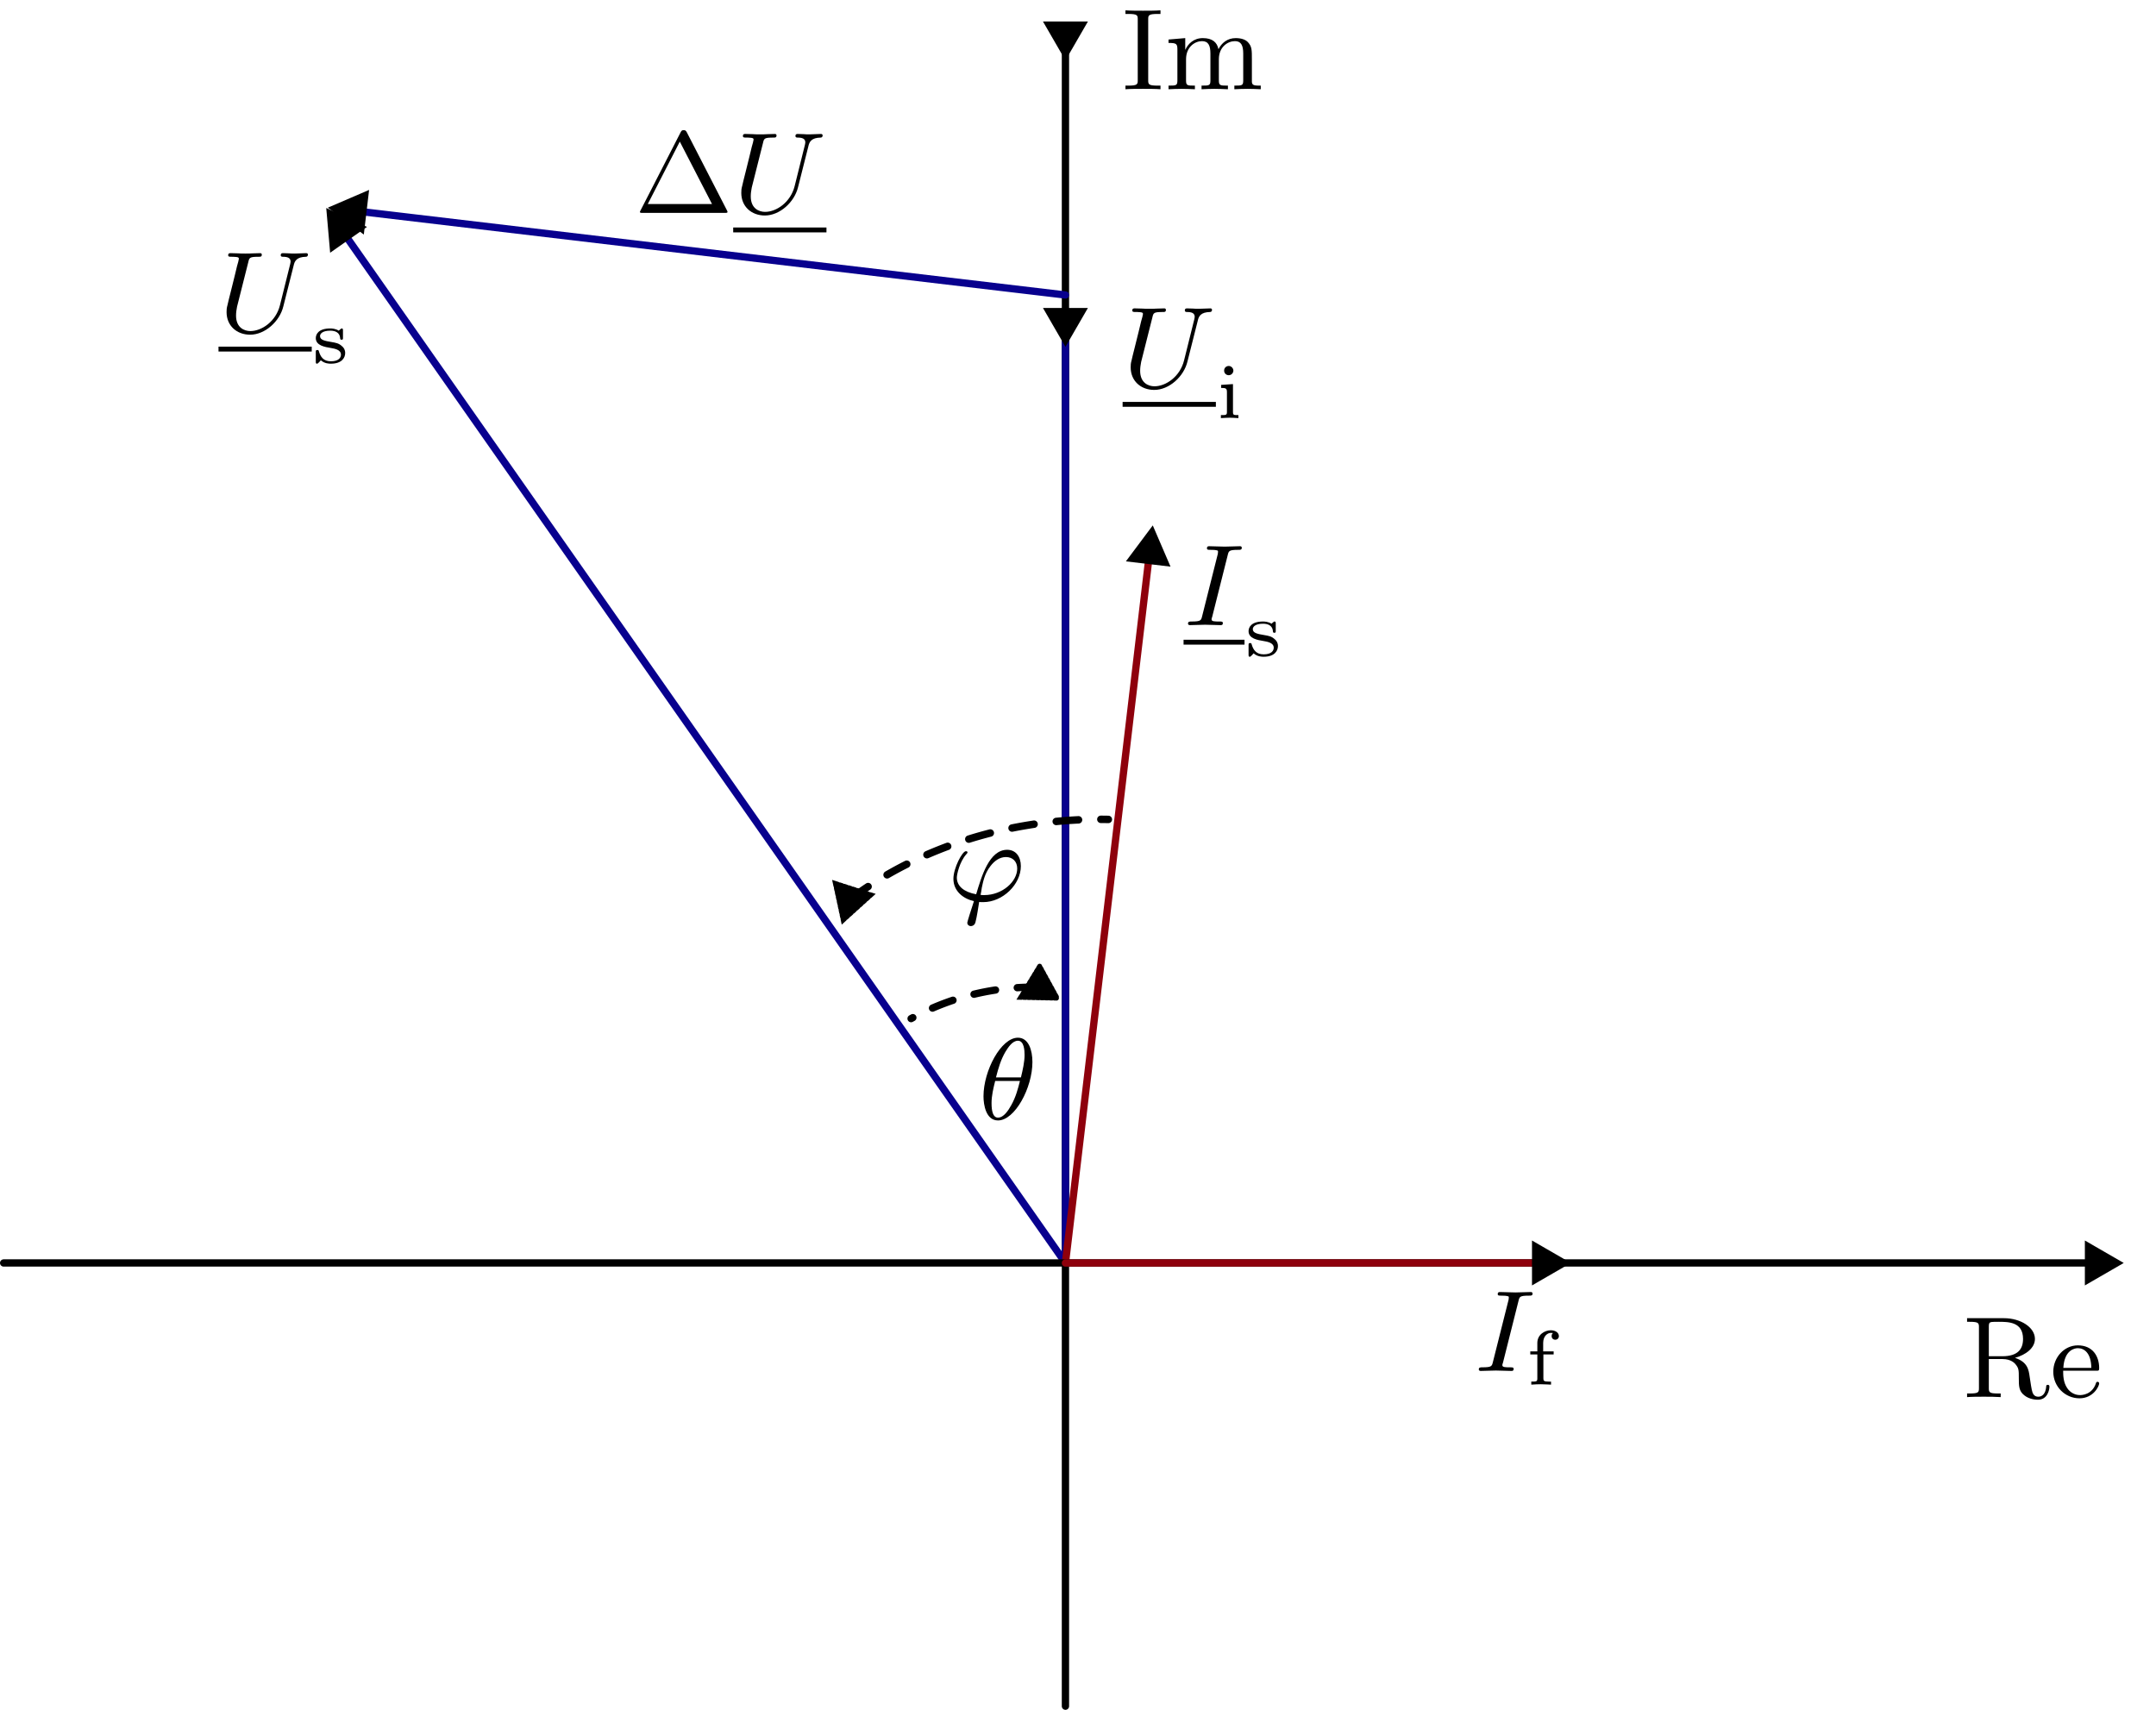<?xml version="1.0" encoding="UTF-8" standalone="no"?>
<!-- Created with Inkscape (http://www.inkscape.org/) -->

<svg
   width="59.064mm"
   height="46.846mm"
   viewBox="0 0 59.064 46.846"
   version="1.1"
   id="svg1"
   inkscape:version="1.3.2 (091e20e, 2023-11-25, custom)"
   sodipodi:docname="Load_angle_voltage_phasors.svg"
   xmlns:inkscape="http://www.inkscape.org/namespaces/inkscape"
   xmlns:sodipodi="http://sodipodi.sourceforge.net/DTD/sodipodi-0.dtd"
   xmlns="http://www.w3.org/2000/svg"
   xmlns:svg="http://www.w3.org/2000/svg">
  <sodipodi:namedview
     id="namedview1"
     pagecolor="#505050"
     bordercolor="#eeeeee"
     borderopacity="1"
     inkscape:showpageshadow="0"
     inkscape:pageopacity="0"
     inkscape:pagecheckerboard="0"
     inkscape:deskcolor="#505050"
     inkscape:document-units="mm"
     showgrid="true"
     inkscape:zoom="3.9660774"
     inkscape:cx="88.248405"
     inkscape:cy="81.314601"
     inkscape:window-width="2560"
     inkscape:window-height="1351"
     inkscape:window-x="2551"
     inkscape:window-y="-9"
     inkscape:window-maximized="1"
     inkscape:current-layer="layer1"
     inkscape:lockguides="true">
    <inkscape:grid
       id="grid1"
       units="px"
       originx="-13.145"
       originy="-0.812"
       spacingx="0.265"
       spacingy="0.265"
       empcolor="#0099e5"
       empopacity="0.302"
       color="#0099e5"
       opacity="0.149"
       empspacing="5"
       dotted="false"
       gridanglex="30"
       gridanglez="30"
       visible="true" />
  </sodipodi:namedview>
  <defs
     id="defs1">
    <inkscape:path-effect
       effect="bspline"
       id="path-effect14"
       is_visible="true"
       lpeversion="1.3"
       weight="33.333"
       steps="2"
       helper_size="0"
       apply_no_weight="true"
       apply_with_weight="true"
       only_selected="false"
       uniform="false" />
    <marker
       style="overflow:visible"
       id="Triangle"
       refX="0"
       refY="0"
       orient="auto-start-reverse"
       inkscape:stockid="Triangle arrow"
       markerWidth="1"
       markerHeight="1"
       viewBox="0 0 1 1"
       inkscape:isstock="true"
       inkscape:collect="always"
       preserveAspectRatio="xMidYMid">
      <path
         transform="scale(0.5)"
         style="fill:context-stroke;fill-rule:evenodd;stroke:context-stroke;stroke-width:1pt"
         d="M 5.77,0 -2.88,5 V -5 Z"
         id="path135" />
    </marker>
    <marker
       style="overflow:visible"
       id="Triangle-6"
       refX="0"
       refY="0"
       orient="auto-start-reverse"
       inkscape:stockid="Triangle arrow"
       markerWidth="1"
       markerHeight="1"
       viewBox="0 0 1 1"
       inkscape:isstock="true"
       inkscape:collect="always"
       preserveAspectRatio="xMidYMid">
      <path
         transform="scale(0.5)"
         style="fill:context-stroke;fill-rule:evenodd;stroke:context-stroke;stroke-width:1pt"
         d="M 5.77,0 -2.88,5 V -5 Z"
         id="path135-3" />
    </marker>
    <marker
       style="overflow:visible"
       id="Triangle-69-8-5-6"
       refX="0"
       refY="0"
       orient="auto-start-reverse"
       inkscape:stockid="Triangle arrow"
       markerWidth="1"
       markerHeight="1"
       viewBox="0 0 1 1"
       inkscape:isstock="true"
       inkscape:collect="always"
       preserveAspectRatio="xMidYMid">
      <path
         transform="scale(0.5)"
         style="fill:context-stroke;fill-rule:evenodd;stroke:context-stroke;stroke-width:1pt"
         d="M 5.77,0 -2.88,5 V -5 Z"
         id="path135-7-6-4-1" />
    </marker>
    <marker
       style="overflow:visible"
       id="Triangle-69-8-5-6-5"
       refX="0"
       refY="0"
       orient="auto-start-reverse"
       inkscape:stockid="Triangle arrow"
       markerWidth="1"
       markerHeight="1"
       viewBox="0 0 1 1"
       inkscape:isstock="true"
       inkscape:collect="always"
       preserveAspectRatio="xMidYMid">
      <path
         transform="scale(0.5)"
         style="fill:context-stroke;fill-rule:evenodd;stroke:context-stroke;stroke-width:1pt"
         d="M 5.77,0 -2.88,5 V -5 Z"
         id="path135-7-6-4-1-3" />
    </marker>
    <marker
       style="overflow:visible"
       id="Triangle-69-8-5-6-0"
       refX="0"
       refY="0"
       orient="auto-start-reverse"
       inkscape:stockid="Triangle arrow"
       markerWidth="1"
       markerHeight="1"
       viewBox="0 0 1 1"
       inkscape:isstock="true"
       inkscape:collect="always"
       preserveAspectRatio="xMidYMid">
      <path
         transform="scale(0.5)"
         style="fill:context-stroke;fill-rule:evenodd;stroke:context-stroke;stroke-width:1pt"
         d="M 5.77,0 -2.88,5 V -5 Z"
         id="path135-7-6-4-1-9" />
    </marker>
    <marker
       style="overflow:visible"
       id="Triangle-69-8-5-6-5-7"
       refX="0"
       refY="0"
       orient="auto-start-reverse"
       inkscape:stockid="Triangle arrow"
       markerWidth="1"
       markerHeight="1"
       viewBox="0 0 1 1"
       inkscape:isstock="true"
       inkscape:collect="always"
       preserveAspectRatio="xMidYMid">
      <path
         transform="scale(0.5)"
         style="fill:context-stroke;fill-rule:evenodd;stroke:context-stroke;stroke-width:1pt"
         d="M 5.77,0 -2.88,5 V -5 Z"
         id="path135-7-6-4-1-3-9" />
    </marker>
    <marker
       style="overflow:visible"
       id="Triangle-69-8-5-6-5-6"
       refX="0"
       refY="0"
       orient="auto-start-reverse"
       inkscape:stockid="Triangle arrow"
       markerWidth="1"
       markerHeight="1"
       viewBox="0 0 1 1"
       inkscape:isstock="true"
       inkscape:collect="always"
       preserveAspectRatio="xMidYMid">
      <path
         transform="scale(0.5)"
         style="fill:context-stroke;fill-rule:evenodd;stroke:context-stroke;stroke-width:1pt"
         d="M 5.77,0 -2.88,5 V -5 Z"
         id="path135-7-6-4-1-3-7" />
    </marker>
  </defs>
  <g
     inkscape:label="Layer 1"
     inkscape:groupmode="layer"
     id="layer1"
     transform="translate(-13.145, -0.812)">
    <path
       style="fill:none;fill-rule:evenodd;stroke:#000000;stroke-width:0.2;stroke-linecap:round;stroke-miterlimit:3.9;stroke-dasharray:none;stroke-opacity:1;marker-start:url(#Triangle)"
       d="m 42.333,1.756 v 45.801"
       id="path1" />
    <path
       style="fill:none;fill-rule:evenodd;stroke:#08008e;stroke-width:0.2;stroke-linecap:round;stroke-miterlimit:3.9;stroke-dasharray:none;stroke-opacity:1;marker-start:url(#Triangle-69-8-5-6)"
       d="M 42.333,9.604 V 35.414"
       id="path1-2-8-6-3"
       sodipodi:nodetypes="cc" />
    <path
       style="fill:none;fill-rule:evenodd;stroke:#08008e;stroke-width:0.2;stroke-linecap:round;stroke-miterlimit:3.9;stroke-dasharray:none;stroke-opacity:1;marker-start:url(#Triangle-69-8-5-6-0)"
       d="M 22.49,7.092 42.333,35.414"
       id="path1-2-8-6-3-3"
       sodipodi:nodetypes="cc" />
    <path
       style="fill:none;fill-rule:evenodd;stroke:#08008e;stroke-width:0.2;stroke-linecap:round;stroke-miterlimit:3.9;stroke-dasharray:none;stroke-opacity:1;marker-start:url(#Triangle-69-8-5-6-5)"
       d="M 22.832,6.585 42.333,8.894"
       id="path1-2-8-6-3-9"
       sodipodi:nodetypes="cc" />
    <path
       style="fill:none;fill-rule:evenodd;stroke:#8e000c;stroke-width:0.2;stroke-linecap:round;stroke-miterlimit:3.9;stroke-dasharray:none;stroke-opacity:1;marker-start:url(#Triangle-69-8-5-6-5-6)"
       d="M 44.642,15.912 42.333,35.414"
       id="path1-2-8-6-3-9-3"
       sodipodi:nodetypes="cc" />
    <path
       style="fill:none;fill-rule:evenodd;stroke:#000000;stroke-width:0.2;stroke-linecap:round;stroke-miterlimit:3.9;stroke-dasharray:none;stroke-opacity:1;marker-start:url(#Triangle-6)"
       d="M 70.615,35.414 H 13.245"
       id="path1-9" />
    <g
       inkscape:label=""
       transform="translate(67.033,36.926)"
       id="g4">
      <g
         fill="#000000"
         fill-opacity="1"
         id="g1"
         transform="matrix(0.353,0,0,0.353,-0.83,-0.703)">
        <g
           id="use2"
           transform="translate(1.993,8.119)">
          <path
             d="m 2.047,-3.172 v -2.312 c 0,-0.234 0.031,-0.312 0.203,-0.344 0.078,-0.016 0.359,-0.016 0.547,-0.016 0.766,0 1.906,0 1.906,1.328 0,0.781 -0.391,1.344 -1.609,1.344 z m 2.031,0.125 C 4.922,-3.281 5.625,-3.812 5.625,-4.516 5.625,-5.406 4.531,-6.125 3.219,-6.125 H 0.359 v 0.281 H 0.562 c 0.688,0 0.719,0.094 0.719,0.422 v 4.719 C 1.281,-0.375 1.25,-0.281 0.562,-0.281 H 0.359 V 0 c 0.422,-0.031 0.875,-0.031 1.297,-0.031 0.438,0 0.875,0 1.312,0.031 V -0.281 H 2.766 c -0.688,0 -0.719,-0.094 -0.719,-0.422 v -2.25 H 3.125 c 0.656,0 0.938,0.344 0.969,0.375 C 4.375,-2.25 4.375,-2.109 4.375,-1.469 c 0,0.594 0,1 0.422,1.328 0.422,0.344 0.969,0.344 1.062,0.344 0.75,0 0.891,-0.781 0.891,-1 0,-0.062 0,-0.156 -0.125,-0.156 C 6.5,-0.953 6.5,-0.875 6.5,-0.812 6.453,-0.234 6.172,-0.031 5.891,-0.031 5.609,-0.031 5.5,-0.203 5.438,-0.359 5.359,-0.562 5.281,-1.172 5.219,-1.562 5.141,-2.125 5.062,-2.719 4.078,-3.047 Z m 0,0"
             id="path3" />
        </g>
        <g
           id="use3"
           transform="translate(8.776,8.119)">
          <path
             d="m 3.594,-2.047 c 0.188,0 0.234,0 0.234,-0.203 0,-0.922 -0.5,-1.766 -1.656,-1.766 -1.062,0 -1.906,0.938 -1.906,2.047 0,1.172 0.938,2.062 2.031,2.062 1.094,0 1.531,-0.953 1.531,-1.156 0,-0.062 -0.047,-0.125 -0.125,-0.125 -0.094,0 -0.109,0.062 -0.125,0.109 -0.297,0.906 -1.109,0.922 -1.234,0.922 -0.438,0 -0.797,-0.234 -1,-0.547 -0.297,-0.438 -0.312,-0.969 -0.312,-1.344 z m -2.547,-0.219 c 0.078,-1.391 0.875,-1.531 1.125,-1.531 0.5,0 1.031,0.375 1.047,1.531 z m 0,0"
             id="path4" />
        </g>
      </g>
    </g>
    <g
       inkscape:label=""
       transform="translate(43.977,1.094)"
       id="g10">
      <g
         fill="#000000"
         fill-opacity="1"
         id="g9"
         transform="matrix(0.353,0,0,0.353,-0.808,-0.703)">
        <g
           id="g7"
           transform="translate(1.993,8.119)">
          <path
             d="m 2.062,-5.422 c 0,-0.312 0.016,-0.422 0.734,-0.422 h 0.219 V -6.125 c -0.359,0.031 -0.969,0.031 -1.359,0.031 -0.375,0 -1,0 -1.359,-0.031 v 0.281 h 0.219 c 0.719,0 0.734,0.109 0.734,0.422 v 4.719 c 0,0.312 -0.016,0.422 -0.734,0.422 H 0.297 V 0 C 0.656,-0.031 1.281,-0.031 1.656,-0.031 c 0.391,0 1,0 1.359,0.031 v -0.281 h -0.219 c -0.719,0 -0.734,-0.109 -0.734,-0.422 z m 0,0"
             id="path6" />
        </g>
        <g
           id="g8"
           transform="translate(5.32,8.119)">
          <path
             d="m 1.672,-2.328 c 0,-0.969 0.703,-1.406 1.234,-1.406 0.5,0 0.656,0.344 0.656,0.969 V -0.688 c 0,0.406 -0.094,0.406 -0.688,0.406 V 0 c 0.422,-0.016 0.594,-0.031 1.016,-0.031 0.438,0 0.547,0.016 1.031,0.031 v -0.281 c -0.594,0 -0.703,0 -0.703,-0.406 v -1.641 c 0,-0.969 0.703,-1.406 1.25,-1.406 0.484,0 0.641,0.344 0.641,0.969 V -0.688 c 0,0.406 -0.094,0.406 -0.688,0.406 V 0 C 5.844,-0.016 6.016,-0.031 6.453,-0.031 6.875,-0.031 7,-0.016 7.469,0 v -0.281 c -0.453,0 -0.672,0 -0.688,-0.281 v -1.719 c 0,-0.781 0,-1.031 -0.297,-1.359 C 6.297,-3.859 5.938,-3.969 5.531,-3.969 4.875,-3.969 4.438,-3.594 4.188,-3.109 4.078,-3.641 3.719,-3.969 2.969,-3.969 2.25,-3.969 1.812,-3.5 1.625,-3.078 H 1.609 V -3.969 L 0.312,-3.859 V -3.594 C 0.922,-3.594 1,-3.531 1,-3.078 V -0.688 c 0,0.406 -0.094,0.406 -0.688,0.406 V 0 c 0.422,-0.016 0.594,-0.031 1.031,-0.031 0.422,0 0.547,0.016 1.016,0.031 v -0.281 c -0.594,0 -0.688,0 -0.688,-0.406 z m 0,0"
             id="path7" />
        </g>
      </g>
    </g>
    <g
       inkscape:label=""
       transform="translate(43.899,9.26)"
       id="g15">
      <g
         fill="#000000"
         fill-opacity="1"
         id="g12"
         transform="matrix(0.353,0,0,0.353,-0.703,-0.703)">
        <g
           id="g11"
           transform="translate(1.993,8.119)">
          <path
             d="m 5.828,-5.156 c 0.078,-0.375 0.25,-0.672 0.953,-0.688 0.047,0 0.156,-0.016 0.156,-0.172 0,-0.062 -0.047,-0.109 -0.125,-0.109 -0.188,0 -0.703,0.031 -0.891,0.031 -0.234,0 -0.25,0 -0.453,-0.016 C 5.312,-6.109 5.125,-6.125 5,-6.125 c -0.047,0 -0.172,0 -0.172,0.156 0,0.125 0.109,0.125 0.172,0.125 0.344,0 0.594,0.078 0.594,0.375 0,0.047 -0.031,0.172 -0.031,0.188 l -0.797,3.203 c -0.312,1.25 -1.406,2 -2.297,2 -0.453,0 -1.109,-0.25 -1.109,-1.203 0,-0.219 0.031,-0.453 0.078,-0.688 l 0.875,-3.469 c 0.078,-0.344 0.109,-0.406 0.812,-0.406 0.141,0 0.234,0 0.234,-0.172 0,-0.078 -0.062,-0.109 -0.125,-0.109 L 2.656,-6.109 C 2.391,-6.094 2.375,-6.094 2.094,-6.094 c -0.297,0 -0.312,0 -0.578,-0.016 -0.172,0 -0.406,-0.016 -0.578,-0.016 -0.062,0 -0.188,0 -0.188,0.156 0,0.125 0.094,0.125 0.266,0.125 0.047,0 0.203,0 0.344,0.016 0.172,0.016 0.219,0.047 0.219,0.141 0,0.047 -0.078,0.375 -0.141,0.562 L 1.25,-4.344 C 1.172,-3.984 0.734,-2.312 0.703,-2.125 0.625,-1.844 0.625,-1.734 0.625,-1.547 c 0,1.047 0.781,1.75 1.828,1.75 C 3.609,0.203 4.75,-0.828 5.031,-2 Z m 0,0"
             id="path10" />
        </g>
      </g>
      <path
         fill="none"
         stroke-width="0.379"
         stroke-linecap="butt"
         stroke-linejoin="miter"
         stroke="#000000"
         stroke-opacity="1"
         stroke-miterlimit="10"
         d="M 0,7.451 H 7.238"
         id="path12"
         transform="scale(0.353)" />
      <g
         fill="#000000"
         fill-opacity="1"
         id="g14"
         transform="matrix(0.353,0,0,0.353,-0.703,-0.703)">
        <g
           id="g13"
           transform="translate(9.229,10.51)">
          <path
             d="m 1.359,-3.688 c 0,-0.172 -0.156,-0.359 -0.359,-0.359 -0.188,0 -0.359,0.141 -0.359,0.359 0,0.219 0.172,0.359 0.359,0.359 0.203,0 0.359,-0.172 0.359,-0.359 z M 0.406,-2.578 v 0.234 c 0.391,0 0.453,0.047 0.453,0.344 v 1.516 c 0,0.25 -0.062,0.25 -0.469,0.25 V 0 c 0.172,-0.016 0.625,-0.031 0.688,-0.031 0.062,0 0.516,0.016 0.672,0.031 v -0.234 c -0.375,0 -0.422,0 -0.422,-0.25 v -2.156 z m 0,0"
             id="path13" />
        </g>
      </g>
    </g>
    <g
       inkscape:label=""
       transform="translate(23.767,6.419)"
       id="g20">
      <g
         fill="#000000"
         fill-opacity="1"
         id="g17"
         transform="matrix(0.353,0,0,0.353,-5.339,0.625)">
        <g
           id="g16"
           transform="translate(1.993,8.119)">
          <path
             d="m 5.828,-5.156 c 0.078,-0.375 0.25,-0.672 0.953,-0.688 0.047,0 0.156,-0.016 0.156,-0.172 0,-0.062 -0.047,-0.109 -0.125,-0.109 -0.188,0 -0.703,0.031 -0.891,0.031 -0.234,0 -0.25,0 -0.453,-0.016 C 5.312,-6.109 5.125,-6.125 5,-6.125 c -0.047,0 -0.172,0 -0.172,0.156 0,0.125 0.109,0.125 0.172,0.125 0.344,0 0.594,0.078 0.594,0.375 0,0.047 -0.031,0.172 -0.031,0.188 l -0.797,3.203 c -0.312,1.25 -1.406,2 -2.297,2 -0.453,0 -1.109,-0.25 -1.109,-1.203 0,-0.219 0.031,-0.453 0.078,-0.688 l 0.875,-3.469 c 0.078,-0.344 0.109,-0.406 0.812,-0.406 0.141,0 0.234,0 0.234,-0.172 0,-0.078 -0.062,-0.109 -0.125,-0.109 L 2.656,-6.109 C 2.391,-6.094 2.375,-6.094 2.094,-6.094 c -0.297,0 -0.312,0 -0.578,-0.016 -0.172,0 -0.406,-0.016 -0.578,-0.016 -0.062,0 -0.188,0 -0.188,0.156 0,0.125 0.094,0.125 0.266,0.125 0.047,0 0.203,0 0.344,0.016 0.172,0.016 0.219,0.047 0.219,0.141 0,0.047 -0.078,0.375 -0.141,0.562 L 1.25,-4.344 C 1.172,-3.984 0.734,-2.312 0.703,-2.125 0.625,-1.844 0.625,-1.734 0.625,-1.547 c 0,1.047 0.781,1.75 1.828,1.75 C 3.609,0.203 4.75,-0.828 5.031,-2 Z m 0,0"
             id="path15" />
        </g>
      </g>
      <path
         fill="none"
         stroke-width="0.134"
         stroke-linecap="butt"
         stroke-linejoin="miter"
         stroke="#000000"
         stroke-opacity="1"
         stroke-miterlimit="10"
         d="m -4.636,3.957 h 2.554"
         id="path17" />
      <g
         fill="#000000"
         fill-opacity="1"
         id="g19"
         transform="matrix(0.353,0,0,0.353,-5.339,0.625)">
        <g
           id="g18"
           transform="translate(9.229,10.51)">
          <path
             d="m 2.422,-2.5 c 0,-0.109 0,-0.172 -0.094,-0.172 -0.031,0 -0.047,0 -0.125,0.078 C 2.188,-2.578 2.172,-2.578 2.094,-2.5 1.859,-2.656 1.562,-2.672 1.438,-2.672 c -0.938,0 -1.125,0.469 -1.125,0.75 0,0.578 0.703,0.688 1.172,0.766 0.266,0.047 0.781,0.125 0.781,0.516 0,0.234 -0.172,0.516 -0.781,0.516 -0.578,0 -0.812,-0.344 -0.938,-0.797 C 0.531,-0.969 0.516,-1 0.438,-1 c -0.125,0 -0.125,0.047 -0.125,0.172 v 0.719 c 0,0.109 0,0.172 0.094,0.172 0.047,0 0.047,-0.016 0.156,-0.109 l 0.141,-0.156 C 1,0.062 1.359,0.062 1.484,0.062 c 0.875,0 1.109,-0.484 1.109,-0.828 0,-0.25 -0.109,-0.422 -0.25,-0.531 C 2.094,-1.531 1.859,-1.562 1.5,-1.625 1.047,-1.703 0.641,-1.766 0.641,-2.078 0.641,-2.25 0.812,-2.5 1.438,-2.5 c 0.406,0 0.734,0.156 0.766,0.578 0,0.078 0.016,0.125 0.109,0.125 0.109,0 0.109,-0.047 0.109,-0.156 z m 0,0"
             id="path18" />
        </g>
      </g>
    </g>
    <g
       inkscape:label=""
       transform="translate(30.675,4.377)"
       id="g25">
      <g
         fill="#000000"
         fill-opacity="1"
         id="g22"
         transform="matrix(0.353,0,0,0.353,-0.857,-0.599)">
        <g
           id="g21"
           transform="translate(1.993,8.12)">
          <path
             d="M 4.094,-6.219 C 4.016,-6.375 3.969,-6.422 3.828,-6.422 3.703,-6.422 3.656,-6.375 3.594,-6.25 L 0.5,-0.219 C 0.453,-0.141 0.438,-0.094 0.438,-0.078 0.438,0 0.5,0 0.641,0 h 6.375 c 0.156,0 0.219,0 0.219,-0.078 0,-0.016 0,-0.031 -0.047,-0.125 z m -0.562,0.688 2.5,4.844 H 1.047 Z m 0,0"
             id="path20" />
        </g>
      </g>
      <g
         fill="#000000"
         fill-opacity="1"
         id="g24"
         transform="matrix(0.353,0,0,0.353,-0.857,-0.599)">
        <g
           id="g23"
           transform="translate(9.672,8.12)">
          <path
             d="m 5.828,-5.156 c 0.078,-0.375 0.25,-0.672 0.953,-0.688 0.047,0 0.156,-0.016 0.156,-0.172 0,-0.062 -0.047,-0.109 -0.125,-0.109 -0.188,0 -0.703,0.031 -0.891,0.031 -0.234,0 -0.25,0 -0.453,-0.016 C 5.312,-6.109 5.125,-6.125 5,-6.125 c -0.047,0 -0.172,0 -0.172,0.156 0,0.125 0.109,0.125 0.172,0.125 0.344,0 0.594,0.078 0.594,0.375 0,0.047 -0.031,0.172 -0.031,0.188 l -0.797,3.203 c -0.312,1.25 -1.406,2 -2.297,2 -0.453,0 -1.109,-0.25 -1.109,-1.203 0,-0.219 0.031,-0.453 0.078,-0.688 l 0.875,-3.469 c 0.078,-0.344 0.109,-0.406 0.812,-0.406 0.141,0 0.234,0 0.234,-0.172 0,-0.078 -0.062,-0.109 -0.125,-0.109 L 2.656,-6.109 C 2.391,-6.094 2.375,-6.094 2.094,-6.094 c -0.297,0 -0.312,0 -0.578,-0.016 -0.172,0 -0.406,-0.016 -0.578,-0.016 -0.062,0 -0.188,0 -0.188,0.156 0,0.125 0.094,0.125 0.266,0.125 0.047,0 0.203,0 0.344,0.016 0.172,0.016 0.219,0.047 0.219,0.141 0,0.047 -0.078,0.375 -0.141,0.562 L 1.25,-4.344 C 1.172,-3.984 0.734,-2.312 0.703,-2.125 0.625,-1.844 0.625,-1.734 0.625,-1.547 c 0,1.047 0.781,1.75 1.828,1.75 C 3.609,0.203 4.75,-0.828 5.031,-2 Z m 0,0"
             id="path22" />
        </g>
      </g>
      <path
         fill="none"
         stroke-width="0.379"
         stroke-linecap="butt"
         stroke-linejoin="miter"
         stroke="#000000"
         stroke-opacity="1"
         stroke-miterlimit="10"
         d="m 7.241,7.747 h 7.238"
         id="path24"
         transform="scale(0.353)" />
    </g>
    <g
       inkscape:label=""
       transform="translate(51.245,13.058)"
       id="g53" />
    <g
       inkscape:label=""
       transform="translate(40.087,29.242)"
       id="g54">
      <g
         fill="#000000"
         fill-opacity="1"
         id="g2"
         transform="matrix(0.353,0,0,0.353,-0.835,-0.667)">
        <g
           id="use1"
           transform="translate(1.993,8.219)">
          <path
             d="m 4.172,-4.438 c 0,-0.922 -0.297,-1.891 -1.125,-1.891 -1.312,0 -2.672,2.562 -2.672,4.547 0,0.656 0.188,1.875 1.125,1.875 1.312,0 2.672,-2.531 2.672,-4.531 z M 1.344,-3.25 c 0.188,-0.719 0.375,-1.375 0.734,-1.984 0.219,-0.359 0.547,-0.859 0.969,-0.859 0.484,0 0.516,0.766 0.516,1.109 0,0.531 -0.141,1.156 -0.281,1.734 z m 1.859,0.281 C 3.062,-2.406 2.891,-1.734 2.531,-1.094 2.297,-0.672 1.938,-0.125 1.5,-0.125 1.125,-0.125 1,-0.594 1,-1.25 1,-1.828 1.141,-2.406 1.281,-2.969 Z m 0,0"
             id="path2" />
        </g>
      </g>
    </g>
    <path
       style="fill:none;fill-rule:evenodd;stroke:#000000;stroke-width:0.2;stroke-linecap:round;stroke-miterlimit:3.9;stroke-dasharray:0.6, 0.6;stroke-dashoffset:0;stroke-opacity:1;marker-start:url(#Triangle)"
       id="path54"
       sodipodi:type="arc"
       sodipodi:cx="-18.497858"
       sodipodi:cy="50.873596"
       sodipodi:rx="6.9500003"
       sodipodi:ry="6.9500003"
       sodipodi:start="4.1661915"
       sodipodi:end="4.6919898"
       sodipodi:arc-type="arc"
       d="m -22.108,44.935 a 6.95,6.95 0 0 1 3.468,-1.01"
       sodipodi:open="true"
       transform="matrix(-0.866,0.5,0.5,0.866,0,0)" />
    <path
       style="fill:none;fill-rule:evenodd;stroke:#8e000c;stroke-width:0.2;stroke-linecap:round;stroke-miterlimit:3.9;stroke-dasharray:none;stroke-opacity:1;marker-start:url(#Triangle-69-8-5-6-5-7)"
       d="m 55.469,35.414 -13.136,1e-4"
       id="path1-2-8-6-3-9-8"
       sodipodi:nodetypes="cc" />
    <g
       inkscape:label=""
       transform="translate(53.656,36.21)"
       id="g58">
      <g
         fill="#000000"
         fill-opacity="1"
         id="g3"
         transform="matrix(0.353,0,0,0.353,-0.824,-0.704)">
        <g
           id="g55"
           transform="translate(1.993,8.12)">
          <path
             d="M 3.422,-5.422 C 3.5,-5.766 3.531,-5.844 4.25,-5.844 c 0.172,0 0.266,0 0.266,-0.172 0,-0.094 -0.094,-0.109 -0.141,-0.109 -0.188,0 -0.391,0.016 -0.578,0.016 -0.203,0 -0.547,0.016 -0.609,0.016 -0.203,0 -0.406,-0.016 -0.609,-0.016 -0.188,0 -0.406,-0.016 -0.594,-0.016 -0.047,0 -0.172,0 -0.172,0.156 0,0.125 0.094,0.125 0.266,0.125 0.203,0 0.406,0 0.578,0.062 0.016,0.047 0.016,0.078 0.016,0.094 0,0.031 -0.016,0.125 -0.016,0.156 L 1.438,-0.688 c -0.078,0.312 -0.094,0.406 -0.797,0.406 -0.188,0 -0.297,0 -0.297,0.172 C 0.344,-0.078 0.375,0 0.484,0 c 0.172,0 0.375,-0.016 0.562,-0.016 0.203,0 0.422,-0.016 0.625,-0.016 0.203,0 0.406,0.016 0.609,0.016 C 2.469,-0.016 2.688,0 2.875,0 c 0.062,0 0.172,0 0.172,-0.156 0,-0.125 -0.094,-0.125 -0.266,-0.125 -0.344,0 -0.609,0 -0.609,-0.156 0,-0.062 0,-0.078 0.047,-0.203 z m 0,0"
             id="path55" />
        </g>
      </g>
      <g
         fill="#000000"
         fill-opacity="1"
         id="g57"
         transform="matrix(0.353,0,0,0.353,-0.824,-0.704)">
        <g
           id="g56"
           transform="translate(6.021,9.182)">
          <path
             d="M 1.328,-2.344 H 2.125 V -2.578 H 1.312 v -0.656 c 0,-0.547 0.344,-0.781 0.594,-0.781 C 1.984,-4.016 2.047,-4 2.078,-4 2.031,-3.969 1.969,-3.922 1.969,-3.766 c 0,0.156 0.109,0.281 0.281,0.281 0.172,0 0.281,-0.125 0.281,-0.281 0,-0.266 -0.266,-0.453 -0.625,-0.453 -0.484,0 -1.047,0.344 -1.047,0.984 v 0.656 H 0.312 v 0.234 h 0.547 v 1.859 c 0,0.25 -0.062,0.25 -0.469,0.25 V 0 C 0.531,-0.016 0.984,-0.031 1.109,-0.031 1.422,-0.031 1.844,0 1.922,0 v -0.234 h -0.125 c -0.453,0 -0.469,-0.062 -0.469,-0.266 z m 0,0"
             id="path5" />
        </g>
      </g>
    </g>
    <g
       inkscape:label=""
       transform="translate(45.569,15.776)"
       id="g63">
      <g
         fill="#000000"
         fill-opacity="1"
         id="g60"
         transform="matrix(0.353,0,0,0.353,-0.703,-0.703)">
        <g
           id="g59"
           transform="translate(1.993,8.119)">
          <path
             d="M 3.422,-5.422 C 3.5,-5.766 3.531,-5.844 4.25,-5.844 c 0.172,0 0.266,0 0.266,-0.172 0,-0.094 -0.094,-0.109 -0.141,-0.109 -0.188,0 -0.391,0.016 -0.578,0.016 -0.203,0 -0.547,0.016 -0.609,0.016 -0.203,0 -0.406,-0.016 -0.609,-0.016 -0.188,0 -0.406,-0.016 -0.594,-0.016 -0.047,0 -0.172,0 -0.172,0.156 0,0.125 0.094,0.125 0.266,0.125 0.203,0 0.406,0 0.578,0.062 0.016,0.047 0.016,0.078 0.016,0.094 0,0.031 -0.016,0.125 -0.016,0.156 L 1.438,-0.688 c -0.078,0.312 -0.094,0.406 -0.797,0.406 -0.188,0 -0.297,0 -0.297,0.172 C 0.344,-0.078 0.375,0 0.484,0 c 0.172,0 0.375,-0.016 0.562,-0.016 0.203,0 0.422,-0.016 0.625,-0.016 0.203,0 0.406,0.016 0.609,0.016 C 2.469,-0.016 2.688,0 2.875,0 c 0.062,0 0.172,0 0.172,-0.156 0,-0.125 -0.094,-0.125 -0.266,-0.125 -0.344,0 -0.609,0 -0.609,-0.156 0,-0.062 0,-0.078 0.047,-0.203 z m 0,0"
             id="path58" />
        </g>
      </g>
      <path
         fill="none"
         stroke-width="0.379"
         stroke-linecap="butt"
         stroke-linejoin="miter"
         stroke="#000000"
         stroke-opacity="1"
         stroke-miterlimit="10"
         d="M 0,7.451 H 4.73"
         id="path60"
         transform="scale(0.353)" />
      <g
         fill="#000000"
         fill-opacity="1"
         id="g62"
         transform="matrix(0.353,0,0,0.353,-0.703,-0.703)">
        <g
           id="g61"
           transform="translate(6.723,10.51)">
          <path
             d="m 2.422,-2.5 c 0,-0.109 0,-0.172 -0.094,-0.172 -0.031,0 -0.047,0 -0.125,0.078 C 2.188,-2.578 2.172,-2.578 2.094,-2.5 1.859,-2.656 1.562,-2.672 1.438,-2.672 c -0.938,0 -1.125,0.469 -1.125,0.75 0,0.578 0.703,0.688 1.172,0.766 0.266,0.047 0.781,0.125 0.781,0.516 0,0.234 -0.172,0.516 -0.781,0.516 -0.578,0 -0.812,-0.344 -0.938,-0.797 C 0.531,-0.969 0.516,-1 0.438,-1 c -0.125,0 -0.125,0.047 -0.125,0.172 v 0.719 c 0,0.109 0,0.172 0.094,0.172 0.047,0 0.047,-0.016 0.156,-0.109 l 0.141,-0.156 C 1,0.062 1.359,0.062 1.484,0.062 c 0.875,0 1.109,-0.484 1.109,-0.828 0,-0.25 -0.109,-0.422 -0.25,-0.531 C 2.094,-1.531 1.859,-1.562 1.5,-1.625 1.047,-1.703 0.641,-1.766 0.641,-2.078 0.641,-2.25 0.812,-2.5 1.438,-2.5 c 0.406,0 0.734,0.156 0.766,0.578 0,0.078 0.016,0.125 0.109,0.125 0.109,0 0.109,-0.047 0.109,-0.156 z m 0,0"
             id="path61" />
        </g>
      </g>
    </g>
    <path
       style="fill:none;fill-rule:evenodd;stroke:#000000;stroke-width:0.204;stroke-linecap:round;stroke-miterlimit:3.9;stroke-dasharray:0.612, 0.612;stroke-dashoffset:0;stroke-opacity:1;marker-start:url(#Triangle)"
       id="path63"
       sodipodi:type="arc"
       sodipodi:cx="43.272552"
       sodipodi:cy="31.744144"
       sodipodi:rx="10.199602"
       sodipodi:ry="8.4841709"
       sodipodi:start="3.976554"
       sodipodi:end="4.7354167"
       sodipodi:open="true"
       sodipodi:arc-type="arc"
       d="m 36.427,25.455 a 10.2,8.484 0 0 1 7.081,-2.193" />
    <g
       inkscape:label=""
       transform="translate(39.263,24.094)"
       id="g69">
      <g
         fill="#000000"
         fill-opacity="1"
         id="g68"
         transform="matrix(0.353,0,0,0.353,-0.863,-0.665)">
        <g
           id="g67"
           transform="translate(1.993,5.853)">
          <path
             d="M 2.453,0.078 C 2.531,0.094 2.594,0.094 2.766,0.094 c 1.516,0 2.922,-1.375 2.922,-2.797 0,-0.734 -0.391,-1.266 -1.062,-1.266 -1.391,0 -1.984,2.047 -2.406,3.453 -0.938,-0.172 -1.5,-0.625 -1.5,-1.297 0,-0.234 0.203,-1.219 0.75,-1.828 0.078,-0.078 0.078,-0.094 0.078,-0.125 0,-0.016 0,-0.094 -0.125,-0.094 -0.281,0 -0.969,1.312 -0.969,2.141 0,0.984 0.797,1.562 1.594,1.734 C 1.859,0.578 1.531,1.625 1.531,1.688 c 0,0.172 0.141,0.266 0.266,0.266 0.031,0 0.312,0 0.375,-0.328 C 2.281,1.203 2.375,0.562 2.453,0.078 Z M 2.562,-0.469 C 2.594,-0.594 2.641,-0.891 2.656,-1.016 2.75,-1.438 2.859,-2.109 3.328,-2.703 3.625,-3.094 4.031,-3.406 4.531,-3.406 c 0.516,0 0.875,0.344 0.875,0.891 0,1.016 -1.156,2.062 -2.562,2.062 -0.094,0 -0.188,0 -0.281,-0.016 z m 0,0"
             id="path66" />
        </g>
      </g>
    </g>
  </g>
</svg>
